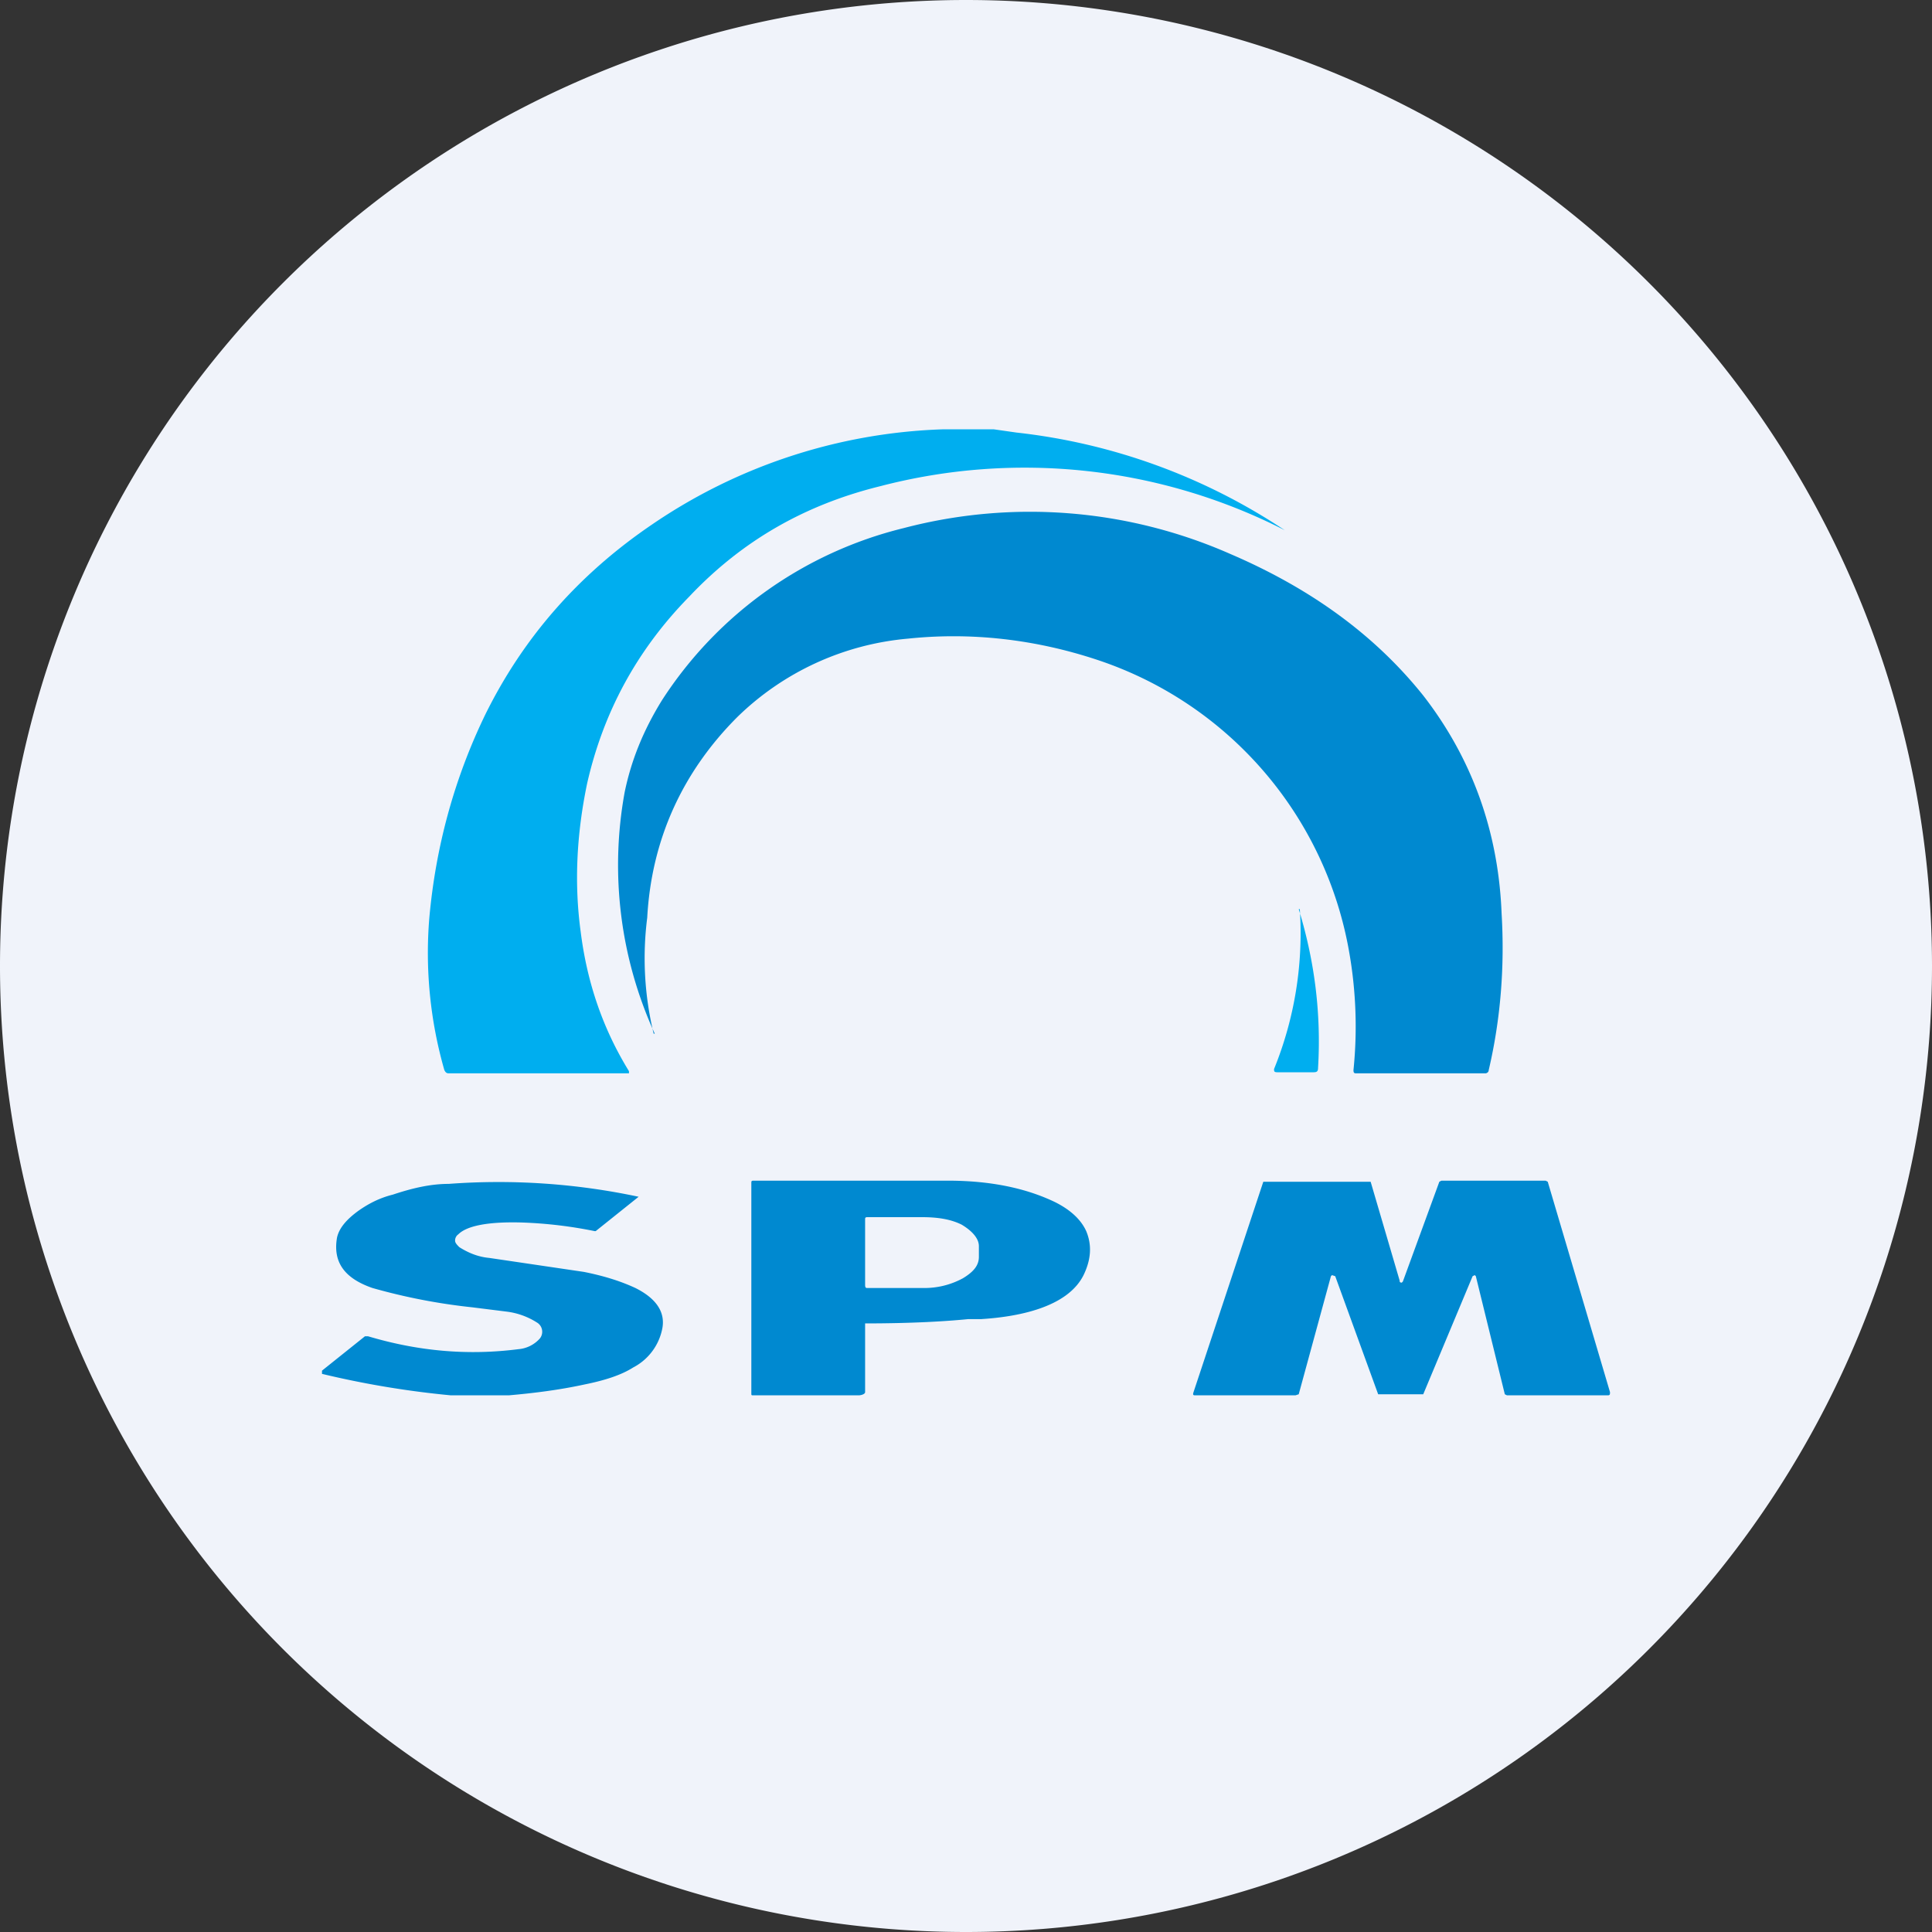 <ns0:svg xmlns:ns0="http://www.w3.org/2000/svg" width="18" height="18" viewBox="0 0 18 18"><ns0:rect x="0" y="0" width="18" height="18" fill="#333333" stroke="none"/><path xmlns="http://www.w3.org/2000/svg" fill="#F0F3FA" d="M9 18a9 9 0 0 1 0 -18a9 9 0 0 1 0 18Z" /><ns0:path d="m9.26 4 .21.03a5.62 5.62 0 0 1 2.5.91 5.33 5.33 0 0 0-3.77-.41c-.69.17-1.28.5-1.78 1.03-.49.5-.8 1.08-.95 1.74-.1.48-.12.94-.06 1.38.06.48.21.91.45 1.3V10H4.18c-.02 0-.03-.01-.04-.03a3.96 3.96 0 0 1-.14-1.42c.06-.66.23-1.29.52-1.89.35-.71.86-1.3 1.55-1.77A5.1 5.1 0 0 1 8.78 4h.48Z" fill="#00AEEF" /><ns0:path d="M6.1 9.63a3.78 3.78 0 0 1-.28-2.25c.06-.29.17-.57.35-.86a3.74 3.74 0 0 1 2.25-1.6 4.63 4.63 0 0 1 3.04.24c.77.33 1.36.77 1.8 1.32.45.58.7 1.26.73 2.03.03.5-.01.99-.12 1.46 0 .02-.02.03-.03.03h-1.2c-.02 0-.03 0-.03-.03a4 4 0 0 0-.04-1.1 3.5 3.5 0 0 0-2.34-2.72c-.6-.2-1.2-.26-1.77-.2a2.6 2.6 0 0 0-1.59.73c-.51.51-.8 1.14-.84 1.87a2.98 2.98 0 0 0 .06 1.08Z" fill="#0089D0" /><ns0:path d="M12.1 8.47c.15.49.21.98.18 1.48 0 .03-.01.04-.04.04h-.34c-.03 0-.03-.01-.03-.03a3.36 3.36 0 0 0 .24-1.49Z" fill="#00AEEF" /><ns0:path fill-rule="evenodd" d="M4.73 13H4.2a8.62 8.62 0 0 1-1.2-.2v-.03l.4-.32h.03c.47.14.93.18 1.4.12a.3.3 0 0 0 .2-.1.1.1 0 0 0 .02-.08.1.1 0 0 0-.05-.07.68.68 0 0 0-.28-.1l-.32-.04a5.55 5.55 0 0 1-.93-.18c-.26-.09-.37-.24-.33-.47.02-.09.09-.17.2-.25.1-.07.2-.12.32-.15.18-.06.35-.1.52-.1a6.27 6.27 0 0 1 1.77.12l-.4.32h-.01a4.09 4.09 0 0 0-.67-.08c-.32-.01-.52.03-.6.11a.07.07 0 0 0-.03.06c0 .02.02.04.04.06.08.05.17.09.28.1l.88.13c.2.04.35.09.48.15.2.1.28.23.25.38a.52.52 0 0 1-.27.36c-.11.07-.26.12-.46.16-.23.05-.47.08-.7.1Zm8.7-2h.97l.02.01.58 1.96c0 .02 0 .03-.02.03h-.94l-.02-.01-.27-1.1-.01-.01-.02.01-.46 1.1H12.84l-.4-1.1-.03-.01-.01.01-.3 1.1-.03.01h-.93c-.02 0-.03 0-.02-.03l.65-1.96h1l.27.92c0 .01 0 .02.02.02l.01-.01.34-.93.02-.01Zm-5.37 1.33v.64c0 .02-.04.03-.06.03h-.98C7 13 7 13 7 12.98v-1.95C7 11 7 11 7.03 11h1.8c.4 0 .73.07 1 .2.14.07.24.16.29.27.05.12.05.25-.02.4-.15.32-.64.4-.96.42h-.12c-.2.02-.52.04-.96.04Zm0-.97c0-.01 0-.02.02-.02h.51c.15 0 .27.02.37.07.1.06.16.13.16.2v.1c0 .08-.05.14-.15.2a.75.75 0 0 1-.37.09h-.52c-.01 0-.02 0-.02-.03v-.6Z" fill="#0089D0" /></ns0:svg>